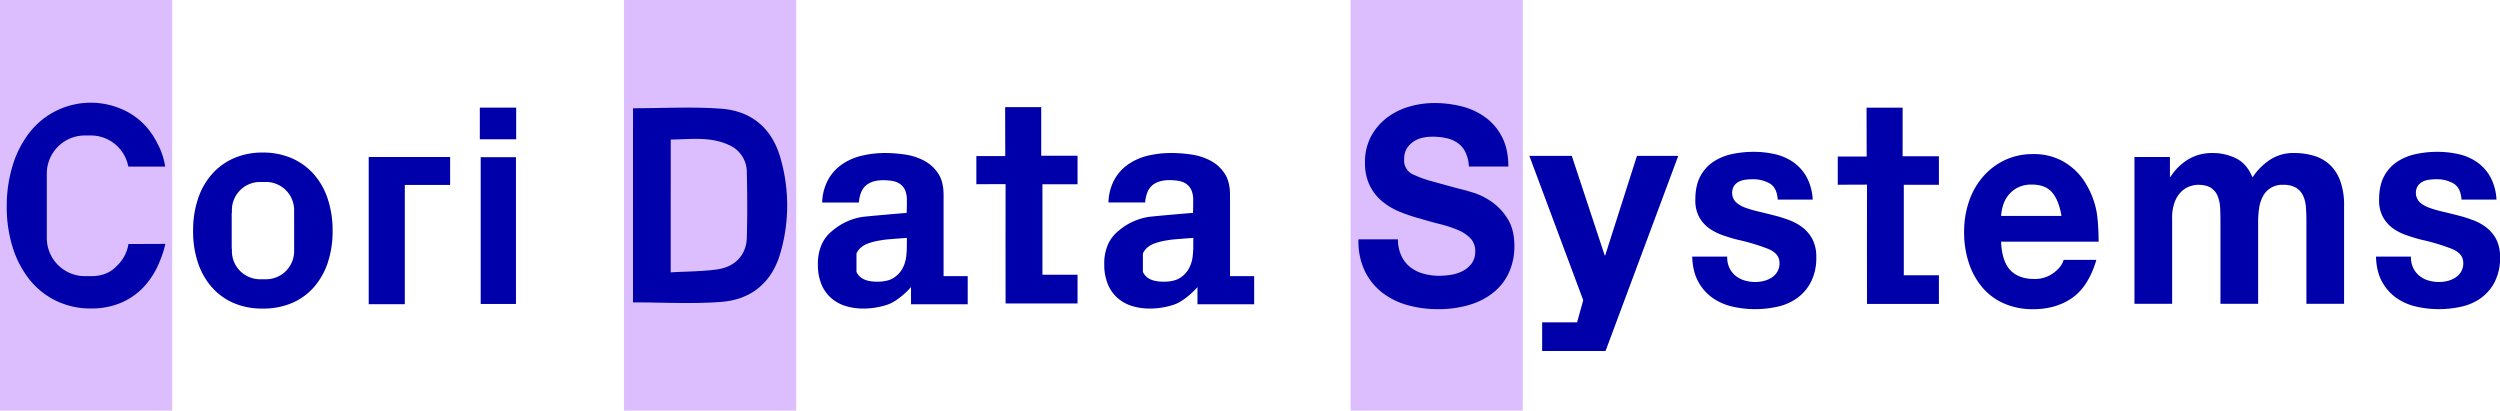 <svg id="Lager_1" data-name="Lager 1" xmlns="http://www.w3.org/2000/svg" viewBox="0 0 1393.5 228.87"><defs><style>.cls-1{fill:#dcbeff;}.cls-2{fill:#00a;}</style></defs><title>cori_logo_rgb</title><rect class="cls-1" x="752.83" width="95.97" height="228.87"/><rect class="cls-1" x="347.83" width="95.97" height="228.87"/><rect class="cls-1" width="95.97" height="228.87"/><path class="cls-2" d="M789.43,579.5c0-.77,0-1.54,0-2.32V534.27q0-7.5-3-12a21.38,21.38,0,0,0-7.78-7.1,32.41,32.41,0,0,0-10.52-3.43,75.69,75.69,0,0,0-11.38-.88,56.93,56.93,0,0,0-12.32,1.36,33.13,33.13,0,0,0-11,4.55,25.8,25.8,0,0,0-8.07,8.45,28.36,28.36,0,0,0-3.6,13.24h20.46q.57-6.7,4-9.57t9.51-2.87a31.26,31.26,0,0,1,5.11.4A10.66,10.66,0,0,1,765,528a8.49,8.49,0,0,1,2.88,3.35,13.11,13.11,0,0,1,1.08,5.82c.09,2.34-.1,7.07-.1,7.07s-22.25,1.83-25.32,2.34a33.9,33.9,0,0,0-16.14,7.65,20.17,20.17,0,0,0-5.76,7.26A26.2,26.2,0,0,0,719.38,573a28.29,28.29,0,0,0,1.95,11,20.59,20.59,0,0,0,5.4,7.66,22,22,0,0,0,8.07,4.47,33.28,33.28,0,0,0,9.94,1.43,42.19,42.19,0,0,0,13.54-2.23c4.42-1.49,9.72-6,13-9.74,0,0,0,0,0,0v9.57h31.6V579.5Zm-20.49-15.88a48.33,48.33,0,0,1-.36,5.1,18.37,18.37,0,0,1-1.95,6.3,14.29,14.29,0,0,1-4.9,5.34q-3.32,2.24-9.36,2.23a23.29,23.29,0,0,1-4.75-.48,10.9,10.9,0,0,1-4-1.67,8.27,8.27,0,0,1-2.74-3.27V566.81a10,10,0,0,1,2.67-3.43,13,13,0,0,1,3.89-2.15,33.85,33.85,0,0,1,4.54-1.28q2.45-.48,4.9-.8c1.63-.21,10.58-.86,12.1-1Z" transform="translate(-263.48 -425.57)"/><path class="cls-2" d="M949.09,579.5c0-.77,0-1.54,0-2.32V534.27q0-7.5-3-12a21.38,21.38,0,0,0-7.78-7.1,32.41,32.41,0,0,0-10.52-3.43,75.69,75.69,0,0,0-11.38-.88A56.93,56.93,0,0,0,904,512.18a33.13,33.13,0,0,0-11,4.55,25.8,25.8,0,0,0-8.07,8.45,28.36,28.36,0,0,0-3.6,13.24h20.46q.57-6.7,4-9.57t9.51-2.87a31.26,31.26,0,0,1,5.11.4,10.66,10.66,0,0,1,4.18,1.6,8.49,8.49,0,0,1,2.88,3.35,13.11,13.11,0,0,1,1.08,5.82c.09,2.34-.1,7.07-.1,7.07s-22.25,1.83-25.32,2.34A33.9,33.9,0,0,0,887,554.21a20.17,20.17,0,0,0-5.76,7.26A26.2,26.2,0,0,0,879,573,28.29,28.29,0,0,0,881,584a20.59,20.59,0,0,0,5.4,7.66,22,22,0,0,0,8.07,4.47,33.28,33.28,0,0,0,9.94,1.43,42.19,42.19,0,0,0,13.54-2.23c4.42-1.49,9.72-6,13-9.74,0,0,0,0,0,0v9.57h31.6V579.5Zm-20.49-15.88a48.33,48.33,0,0,1-.36,5.1,18.37,18.37,0,0,1-1.95,6.3,14.29,14.29,0,0,1-4.9,5.34q-3.32,2.24-9.36,2.23a23.29,23.29,0,0,1-4.75-.48,10.9,10.9,0,0,1-4-1.67,8.27,8.27,0,0,1-2.74-3.27V566.81a10,10,0,0,1,2.67-3.43,13,13,0,0,1,3.89-2.15,33.85,33.85,0,0,1,4.54-1.28q2.45-.48,4.9-.8c1.63-.21,10.58-.86,12.1-1Z" transform="translate(-263.48 -425.57)"/><path class="cls-2" d="M616.32,485.91c16.66,0,33-.94,49.2.26,16.56,1.23,28.06,10.6,32.84,27a94.79,94.79,0,0,1,.18,53.18c-4.67,16.57-16.22,26.21-33,27.49-16.19,1.24-32.55.27-49.23.27Zm21,91.47c9.05-.52,17.56-.48,25.91-1.64,10.1-1.4,16.27-8.17,16.53-17.67.33-12.14.27-24.3,0-36.45a16.43,16.43,0,0,0-10.21-15.34c-10.42-4.73-21.35-3-32.2-2.94Z" transform="translate(-263.48 -425.57)"/><path class="cls-2" d="M864.1,528.27H844.53v50.44H864.1v16H824c-.09-1.84,0-66.52,0-66.52s-12.49.06-16.3.06v-15.7h16.11s-.06-19.24-.06-27.25h20.11v27.07H864.1Z" transform="translate(-263.48 -425.57)"/><path class="cls-2" d="M1044.71,568.38a17.18,17.18,0,0,0,5,6.23,21,21,0,0,0,7.3,3.54,32.54,32.54,0,0,0,8.68,1.15,42.32,42.32,0,0,0,6.51-.54,21.62,21.62,0,0,0,6.51-2.08,14.37,14.37,0,0,0,5.06-4.23,11.08,11.08,0,0,0,2-6.85,10,10,0,0,0-2.68-7.23,21.08,21.08,0,0,0-7-4.62,67.1,67.1,0,0,0-9.83-3.23q-5.5-1.38-11.13-3.08a93.82,93.82,0,0,1-11.28-3.77,38,38,0,0,1-9.83-5.77,26.8,26.8,0,0,1-7-8.85,28.26,28.26,0,0,1-2.68-12.84,30.22,30.22,0,0,1,3.4-14.69,32.08,32.08,0,0,1,8.89-10.38A37.72,37.72,0,0,1,1049,485a50,50,0,0,1,13.88-2,61.93,61.93,0,0,1,15.54,1.92,37.71,37.71,0,0,1,13.23,6.23,31,31,0,0,1,9.18,11q3.4,6.69,3.4,16.23h-22a20.46,20.46,0,0,0-2-8.15,13.32,13.32,0,0,0-4.41-5.08,18,18,0,0,0-6.29-2.62,36.48,36.48,0,0,0-7.73-.77,25.16,25.16,0,0,0-5.49.61,14.25,14.25,0,0,0-5,2.15,13,13,0,0,0-3.69,3.85,10.83,10.83,0,0,0-1.45,5.85,8.51,8.51,0,0,0,5.71,8.92,55.51,55.51,0,0,0,9.4,3.38q6,1.69,15.69,4.31,2.89.62,8,2.23a37.56,37.56,0,0,1,10.19,5.15,32,32,0,0,1,8.75,9.46q3.69,5.92,3.69,15.15a35.43,35.43,0,0,1-2.75,14,30.23,30.23,0,0,1-8.17,11.15,38.46,38.46,0,0,1-13.45,7.31,60.05,60.05,0,0,1-18.58,2.61,61.58,61.58,0,0,1-16.55-2.23,40.51,40.51,0,0,1-14.17-7,34,34,0,0,1-9.76-12.15,38.21,38.21,0,0,1-3.47-17.54h22A21.21,21.21,0,0,0,1044.71,568.38Z" transform="translate(-263.48 -425.57)"/><path class="cls-2" d="M1384,576.14q4.66,4.93,13.41,4.93a17.37,17.37,0,0,0,10.79-3.42q4.52-3.42,5.54-7.23H1432q-4.37,14.78-13.41,21.14t-21.86,6.36a39.87,39.87,0,0,1-16-3.1,33.3,33.3,0,0,1-12.1-8.82,40.42,40.42,0,0,1-7.65-13.67,54.06,54.06,0,0,1-2.7-17.48,51.8,51.8,0,0,1,2.77-17.16,40.94,40.94,0,0,1,7.87-13.75A37.16,37.16,0,0,1,1381,514.8a36.25,36.25,0,0,1,15.67-3.34,33.4,33.4,0,0,1,16.76,4.05,34.44,34.44,0,0,1,11.73,10.89,47.48,47.48,0,0,1,6.63,15.58c1.46,6.08,1.46,18.28,1.46,18.28h-54.37Q1379.35,571.22,1384,576.14Zm23.39-43.23q-3.72-4.45-11.3-4.45a16.77,16.77,0,0,0-8.24,1.83,16,16,0,0,0-5.25,4.53,17.15,17.15,0,0,0-2.77,5.72,27.84,27.84,0,0,0-.95,5.4h33.67Q1411.13,537.36,1407.41,532.91Z" transform="translate(-263.48 -425.57)"/><path class="cls-2" d="M1473,513.08v11.08h.3a30.75,30.75,0,0,1,10-9.81,25.67,25.67,0,0,1,13.39-3.48,29.13,29.13,0,0,1,13.24,3q6,3,9.1,10.6a33.69,33.69,0,0,1,9.25-9.5,23.41,23.41,0,0,1,13.83-4.11,38.36,38.36,0,0,1,11.24,1.58,22.24,22.24,0,0,1,8.88,5.06,23.37,23.37,0,0,1,5.77,9.1,39.24,39.24,0,0,1,2.07,13.53V594.9h-21V548.53q0-4.11-.3-7.75a17.38,17.38,0,0,0-1.63-6.33,10.26,10.26,0,0,0-3.92-4.27,13.43,13.43,0,0,0-7-1.58,11.92,11.92,0,0,0-11.47,6.57,20,20,0,0,0-2.07,6.65,54.18,54.18,0,0,0-.52,7.52V594.9h-21V549q0-3.64-.15-7.2a21.45,21.45,0,0,0-1.26-6.57,10,10,0,0,0-3.7-4.83q-2.59-1.82-7.62-1.82a14.81,14.81,0,0,0-3.92.71,12.74,12.74,0,0,0-4.73,2.69,15.68,15.68,0,0,0-3.92,5.7,24.52,24.52,0,0,0-1.63,9.73V594.9h-21V513.08Z" transform="translate(-263.48 -425.57)"/><path class="cls-2" d="M1608.68,575.09a13,13,0,0,0,3.54,4.36,14.43,14.43,0,0,0,5,2.5,21.08,21.08,0,0,0,5.85.81,19.71,19.71,0,0,0,4.55-.56,14.46,14.46,0,0,0,4.33-1.78,10.28,10.28,0,0,0,3.25-3.23,9.19,9.19,0,0,0,1.3-5.08q0-5.16-6.14-7.74a112.86,112.86,0,0,0-17.11-5.16q-4.48-1.13-8.74-2.66a28.55,28.55,0,0,1-7.58-4,18.84,18.84,0,0,1-5.34-6.29,19.47,19.47,0,0,1-2-9.28q0-8.06,2.82-13.23a22.06,22.06,0,0,1,7.44-8.15,30.5,30.5,0,0,1,10.4-4.19,57.6,57.6,0,0,1,11.84-1.21,53.26,53.26,0,0,1,11.77,1.29,29.32,29.32,0,0,1,10.18,4.36,24.86,24.86,0,0,1,7.44,8.15,29.71,29.71,0,0,1,3.54,12.82h-19.5q-.43-6.61-4.48-9a18.72,18.72,0,0,0-9.53-2.34,31.87,31.87,0,0,0-3.76.24,11.47,11.47,0,0,0-3.68,1,7.72,7.72,0,0,0-2.82,2.34,7.48,7.48,0,0,0,.87,9.11,15.16,15.16,0,0,0,5.27,3.14,60.42,60.42,0,0,0,7.44,2.18q4.19,1,8.52,2.1a80.34,80.34,0,0,1,8.74,2.74,27.78,27.78,0,0,1,7.58,4.27,20.11,20.11,0,0,1,5.34,6.61,21.3,21.3,0,0,1,2,9.76,29.12,29.12,0,0,1-3,13.79,25.4,25.4,0,0,1-7.73,9,29.8,29.8,0,0,1-10.9,4.76,57.27,57.27,0,0,1-12.49,1.37,55.65,55.65,0,0,1-12.71-1.45,31.59,31.59,0,0,1-11-4.84,26.44,26.44,0,0,1-7.94-9q-3.11-5.56-3.39-14h19.5A13.72,13.72,0,0,0,1608.68,575.09Z" transform="translate(-263.48 -425.57)"/><path class="cls-2" d="M1227.55,575.09a13,13,0,0,0,3.54,4.36,14.43,14.43,0,0,0,5,2.5,21.08,21.08,0,0,0,5.85.81,19.71,19.71,0,0,0,4.55-.56,14.46,14.46,0,0,0,4.33-1.78,10.28,10.28,0,0,0,3.25-3.23,9.19,9.19,0,0,0,1.3-5.08q0-5.16-6.14-7.74a112.86,112.86,0,0,0-17.11-5.16q-4.48-1.13-8.74-2.66a28.55,28.55,0,0,1-7.58-4,18.84,18.84,0,0,1-5.34-6.29,19.47,19.47,0,0,1-2-9.28q0-8.06,2.82-13.23a22.06,22.06,0,0,1,7.44-8.15,30.5,30.5,0,0,1,10.4-4.19,57.6,57.6,0,0,1,11.84-1.21,53.26,53.26,0,0,1,11.77,1.29,29.32,29.32,0,0,1,10.18,4.36,24.86,24.86,0,0,1,7.44,8.15,29.71,29.71,0,0,1,3.54,12.82h-19.5q-.43-6.61-4.48-9a18.72,18.72,0,0,0-9.53-2.34,31.87,31.87,0,0,0-3.76.24,11.47,11.47,0,0,0-3.68,1,7.72,7.72,0,0,0-2.82,2.34,7.48,7.48,0,0,0,.87,9.11,15.16,15.16,0,0,0,5.27,3.14,60.42,60.42,0,0,0,7.44,2.18q4.19,1,8.52,2.1a80.34,80.34,0,0,1,8.74,2.74,27.78,27.78,0,0,1,7.58,4.27,20.11,20.11,0,0,1,5.34,6.61,21.3,21.3,0,0,1,2,9.76,29.12,29.12,0,0,1-3,13.79,25.4,25.4,0,0,1-7.73,9,29.8,29.8,0,0,1-10.9,4.76,57.27,57.27,0,0,1-12.49,1.37,55.65,55.65,0,0,1-12.71-1.45,31.59,31.59,0,0,1-11-4.84,26.44,26.44,0,0,1-7.94-9q-3.11-5.56-3.39-14h19.5A13.72,13.72,0,0,0,1227.55,575.09Z" transform="translate(-263.48 -425.57)"/><path class="cls-2" d="M1344.23,528.56h-19.57V579h19.57v16h-40.08c-.09-1.84,0-66.52,0-66.52s-12.49.06-16.3.06v-15.7h16.11s-.06-19.24-.06-27.25H1324v27.07h20.23Z" transform="translate(-263.48 -425.57)"/><polygon class="cls-2" points="879.09 179.65 859.6 179.65 859.6 195.64 894.93 195.64 935.46 86.89 912.44 86.89 894.75 142.32 894.44 142.32 876.12 86.89 852.47 86.89 882.49 167.32 879.09 179.65"/><path class="cls-2" d="M489.12,595.13H469V513.07h45.38v15.57H489.12Z" transform="translate(-263.48 -425.57)"/><path class="cls-2" d="M531.42,513.19h19.65V595H531.42Z" transform="translate(-263.48 -425.57)"/><path class="cls-2" d="M530.93,503.2V485.56h20.27V503.2Z" transform="translate(-263.48 -425.57)"/><path class="cls-2" d="M335.08,561.59a21.16,21.16,0,0,1-6.47,12.18c-3.53,3.79-8.24,5.71-14.15,5.72h-3.71a21.24,21.24,0,0,1-21.18-21.18V522.26a21.24,21.24,0,0,1,21.18-21.18h3.43a21.26,21.26,0,0,1,20.75,17c0,.12.06.23.09.35h20.53a38.89,38.89,0,0,0-4.33-12.87A40.13,40.13,0,0,0,342,493.2a39.21,39.21,0,0,0-12.63-7.59,43.33,43.33,0,0,0-49.64,14.11,57,57,0,0,0-9.27,18.33,77.32,77.32,0,0,0-3.22,22.78,74.69,74.69,0,0,0,3.22,22.32,55.39,55.39,0,0,0,9.27,18,43,43,0,0,0,14.85,12,43.92,43.92,0,0,0,19.82,4.37,42,42,0,0,0,16.26-3.07,37.15,37.15,0,0,0,12.9-8.9,44.8,44.8,0,0,0,8.87-14.11,57.36,57.36,0,0,0,3.23-9.93Z" transform="translate(-263.48 -425.57)"/><path class="cls-2" d="M446.11,536.27a39.5,39.5,0,0,0-7.85-13.75,35,35,0,0,0-12.28-8.8,40,40,0,0,0-16.05-3.12,39.44,39.44,0,0,0-16,3.12,35.1,35.1,0,0,0-12.2,8.8,39.43,39.43,0,0,0-7.85,13.75,55.36,55.36,0,0,0-2.76,18,54.61,54.61,0,0,0,2.76,17.91,39.48,39.48,0,0,0,7.85,13.67,34.18,34.18,0,0,0,12.2,8.72,40.37,40.37,0,0,0,16,3,40.91,40.91,0,0,0,16.05-3,34,34,0,0,0,12.28-8.72,39.54,39.54,0,0,0,7.85-13.67,54.68,54.68,0,0,0,2.76-17.91A55.42,55.42,0,0,0,446.11,536.27Zm-18.67,29.3a15.7,15.7,0,0,1-15.66,15.66H408.4a15.7,15.7,0,0,1-15.66-15.66v-1.13c0-.17-.08-.33-.11-.51V544.51c0-.18.08-.34.11-.51v-1.36A15.7,15.7,0,0,1,408.4,527h3.37a15.7,15.7,0,0,1,15.66,15.66Z" transform="translate(-263.48 -425.57)"/></svg>